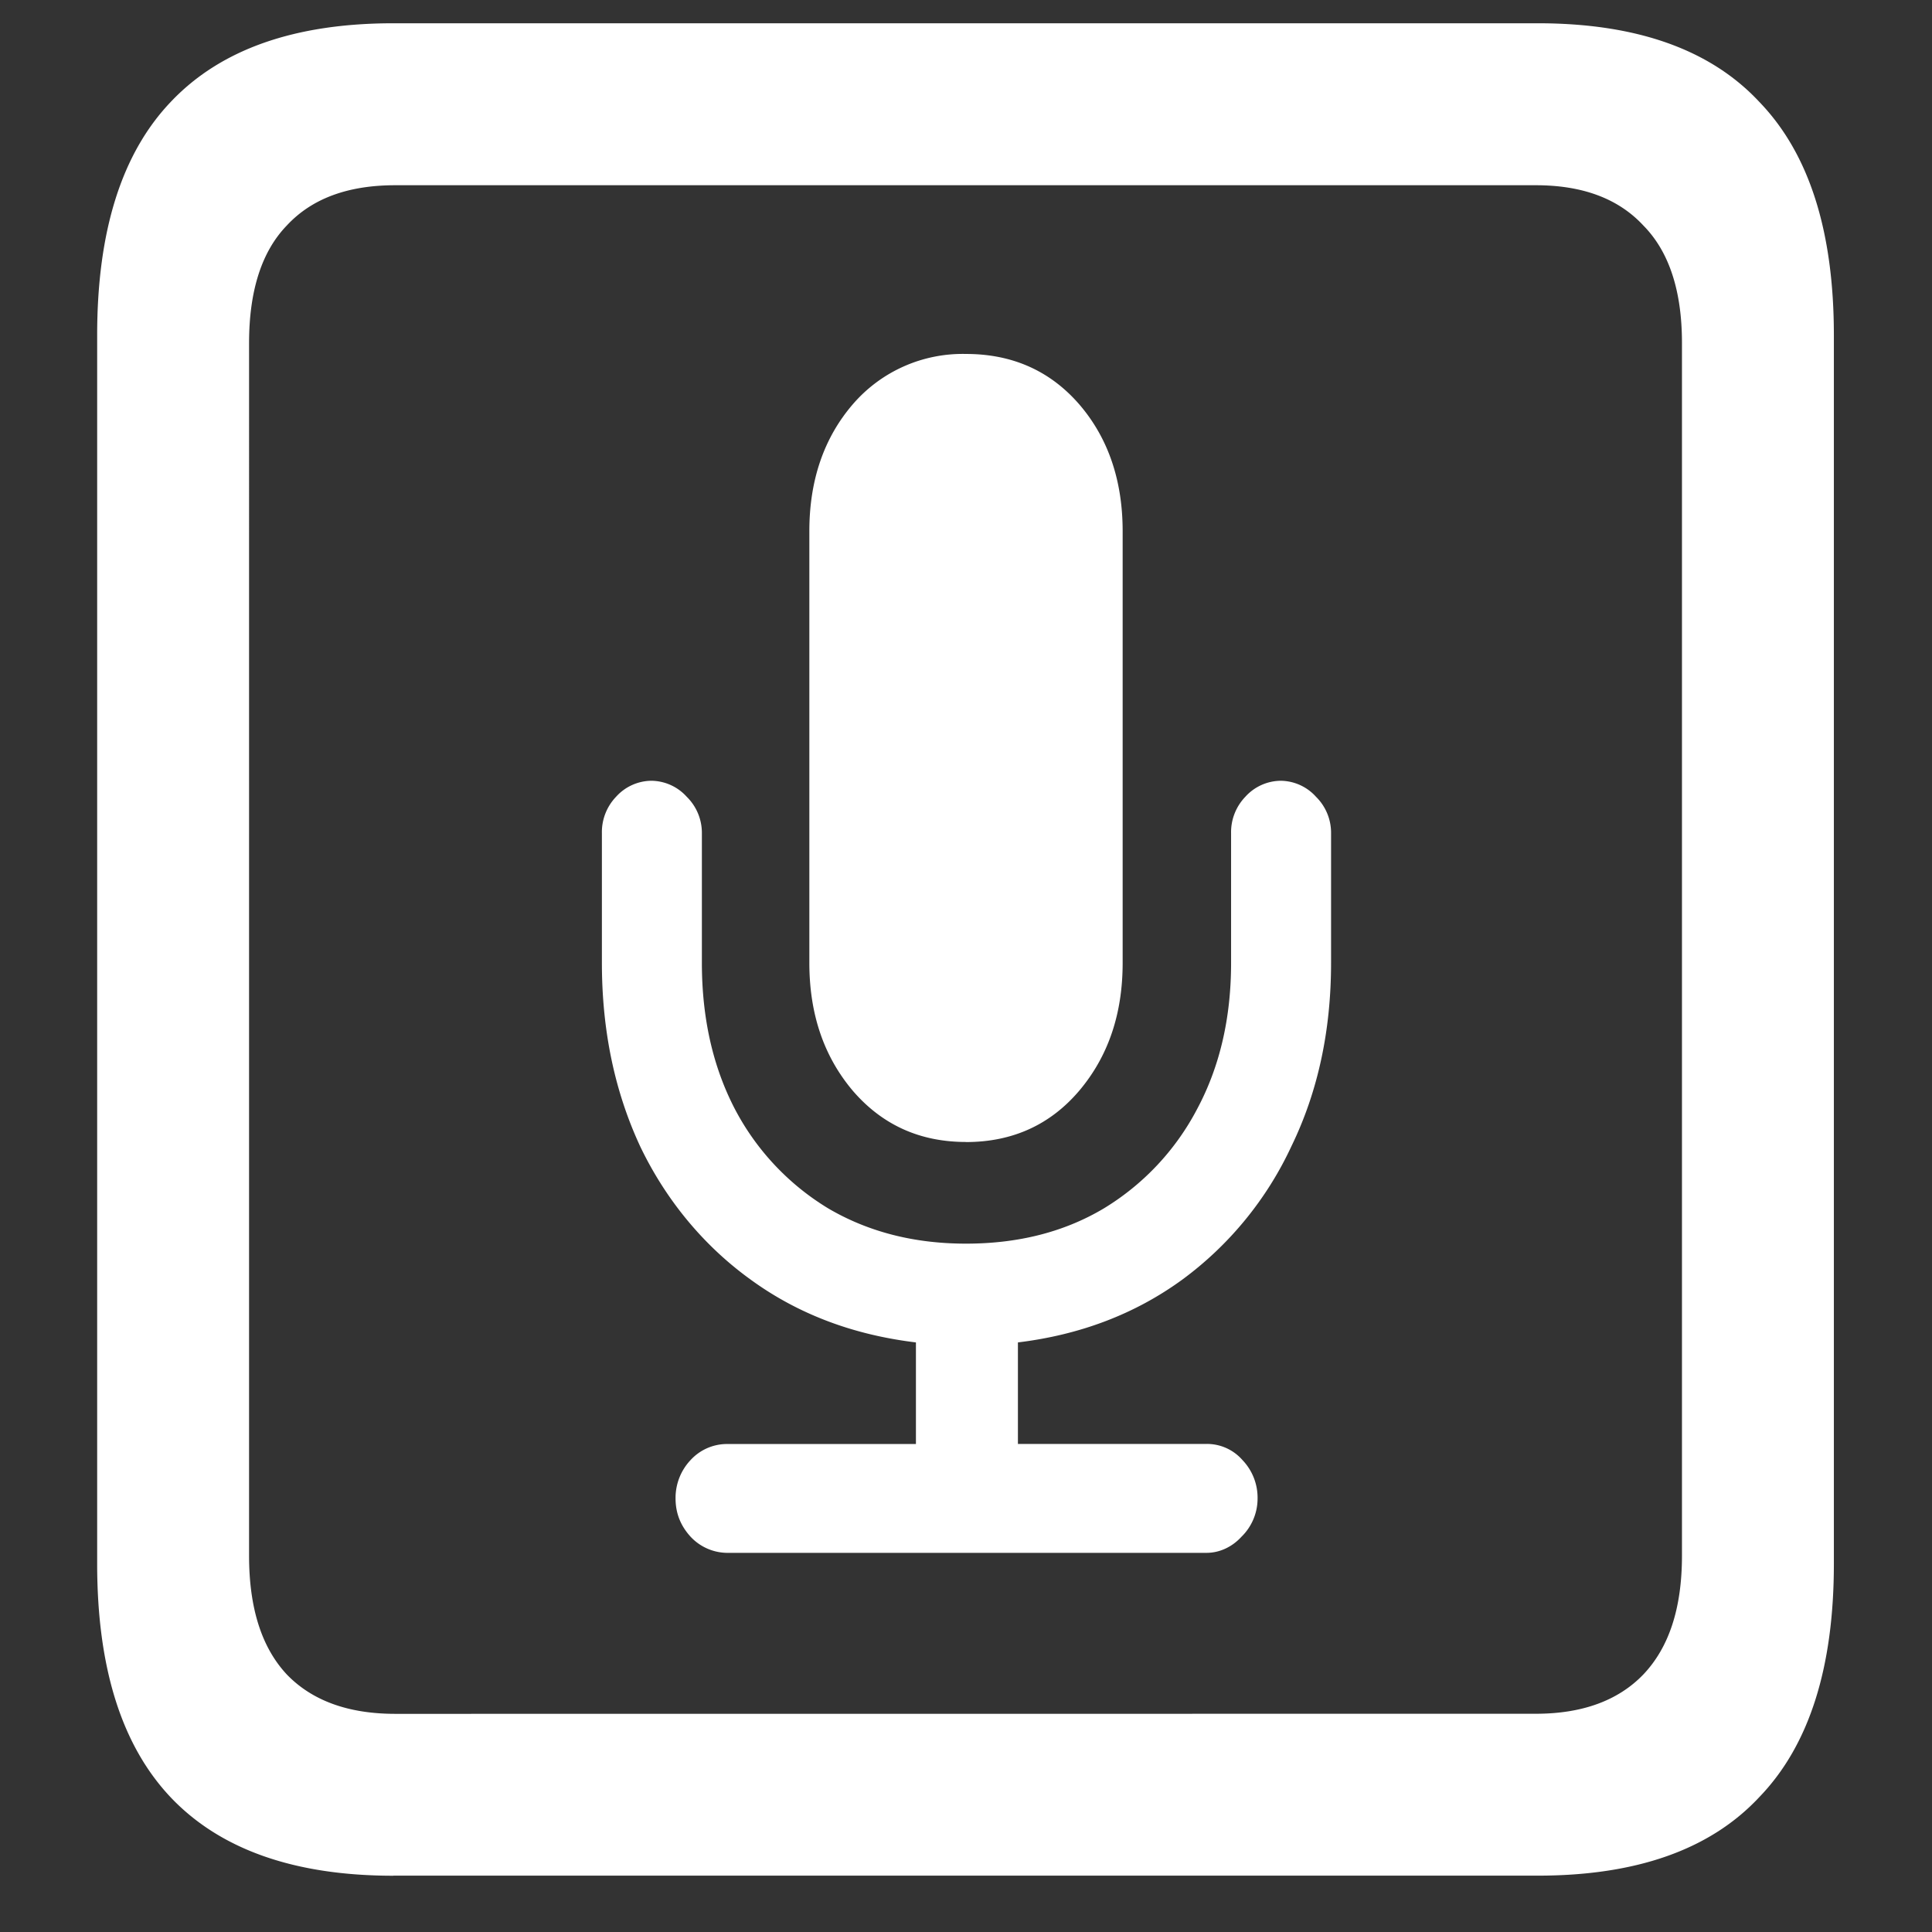 <svg xmlns="http://www.w3.org/2000/svg" width="24" height="24"><rect width="100%" height="100%" fill="#333333" stroke="none"/><path style="stroke:none;fill-rule:nonzero;fill:#fff;fill-opacity:1" d="M4.887 23.3h14.215c1.226 0 2.144-.323 2.753-.976.618-.64.926-1.605.926-2.898V4.164c0-1.293-.308-2.258-.926-2.898-.609-.653-1.527-.977-2.753-.977H4.887c-1.227 0-2.149.324-2.766.977-.61.64-.914 1.605-.914 2.898v15.262c0 1.293.305 2.258.914 2.902.617.649 1.54.973 2.766.973Zm.023-2.01c-.586 0-1.035-.165-1.348-.49-.312-.335-.468-.823-.468-1.476V4.262c0-.649.156-1.137.469-1.461.312-.336.761-.5 1.347-.5h14.168c.578 0 1.024.164 1.336.5.32.324.48.812.48 1.46v15.063c0 .653-.16 1.14-.48 1.477-.312.324-.758.488-1.336.488Zm4.113-2h5.965c.164 0 .32-.075.434-.2a.662.662 0 0 0 .2-.473.676.676 0 0 0-.188-.48.585.585 0 0 0-.446-.2h-2.343v-1.261c.773-.094 1.453-.352 2.039-.778a4.314 4.314 0 0 0 1.359-1.66c.328-.675.492-1.433.492-2.277v-1.61a.628.628 0 0 0-.187-.453.597.597 0 0 0-.438-.199.599.599 0 0 0-.441.2.634.634 0 0 0-.176.453v1.609c0 .684-.14 1.289-.422 1.816a3.155 3.155 0 0 1-1.16 1.235c-.492.293-1.063.437-1.711.437-.64 0-1.21-.144-1.71-.437a3.155 3.155 0 0 1-1.161-1.235c-.274-.527-.41-1.132-.41-1.816v-1.61a.628.628 0 0 0-.188-.453.599.599 0 0 0-.441-.199.597.597 0 0 0-.438.2.634.634 0 0 0-.175.453v1.609c0 .844.16 1.605.48 2.289.32.664.79 1.23 1.371 1.648.586.426 1.27.684 2.05.778v1.262H9.024a.614.614 0 0 0-.445.199.684.684 0 0 0-.187.476c0 .184.062.34.187.477a.629.629 0 0 0 .445.2ZM12 14.187c.578 0 1.047-.215 1.406-.637.36-.426.54-.953.54-1.59V6.6c0-.632-.18-1.16-.54-1.578-.36-.414-.828-.625-1.406-.625a1.8 1.8 0 0 0-1.406.625c-.36.418-.54.946-.54 1.575v5.363c0 .637.18 1.164.54 1.59.367.426.836.636 1.406.636Zm0 0"/></svg>